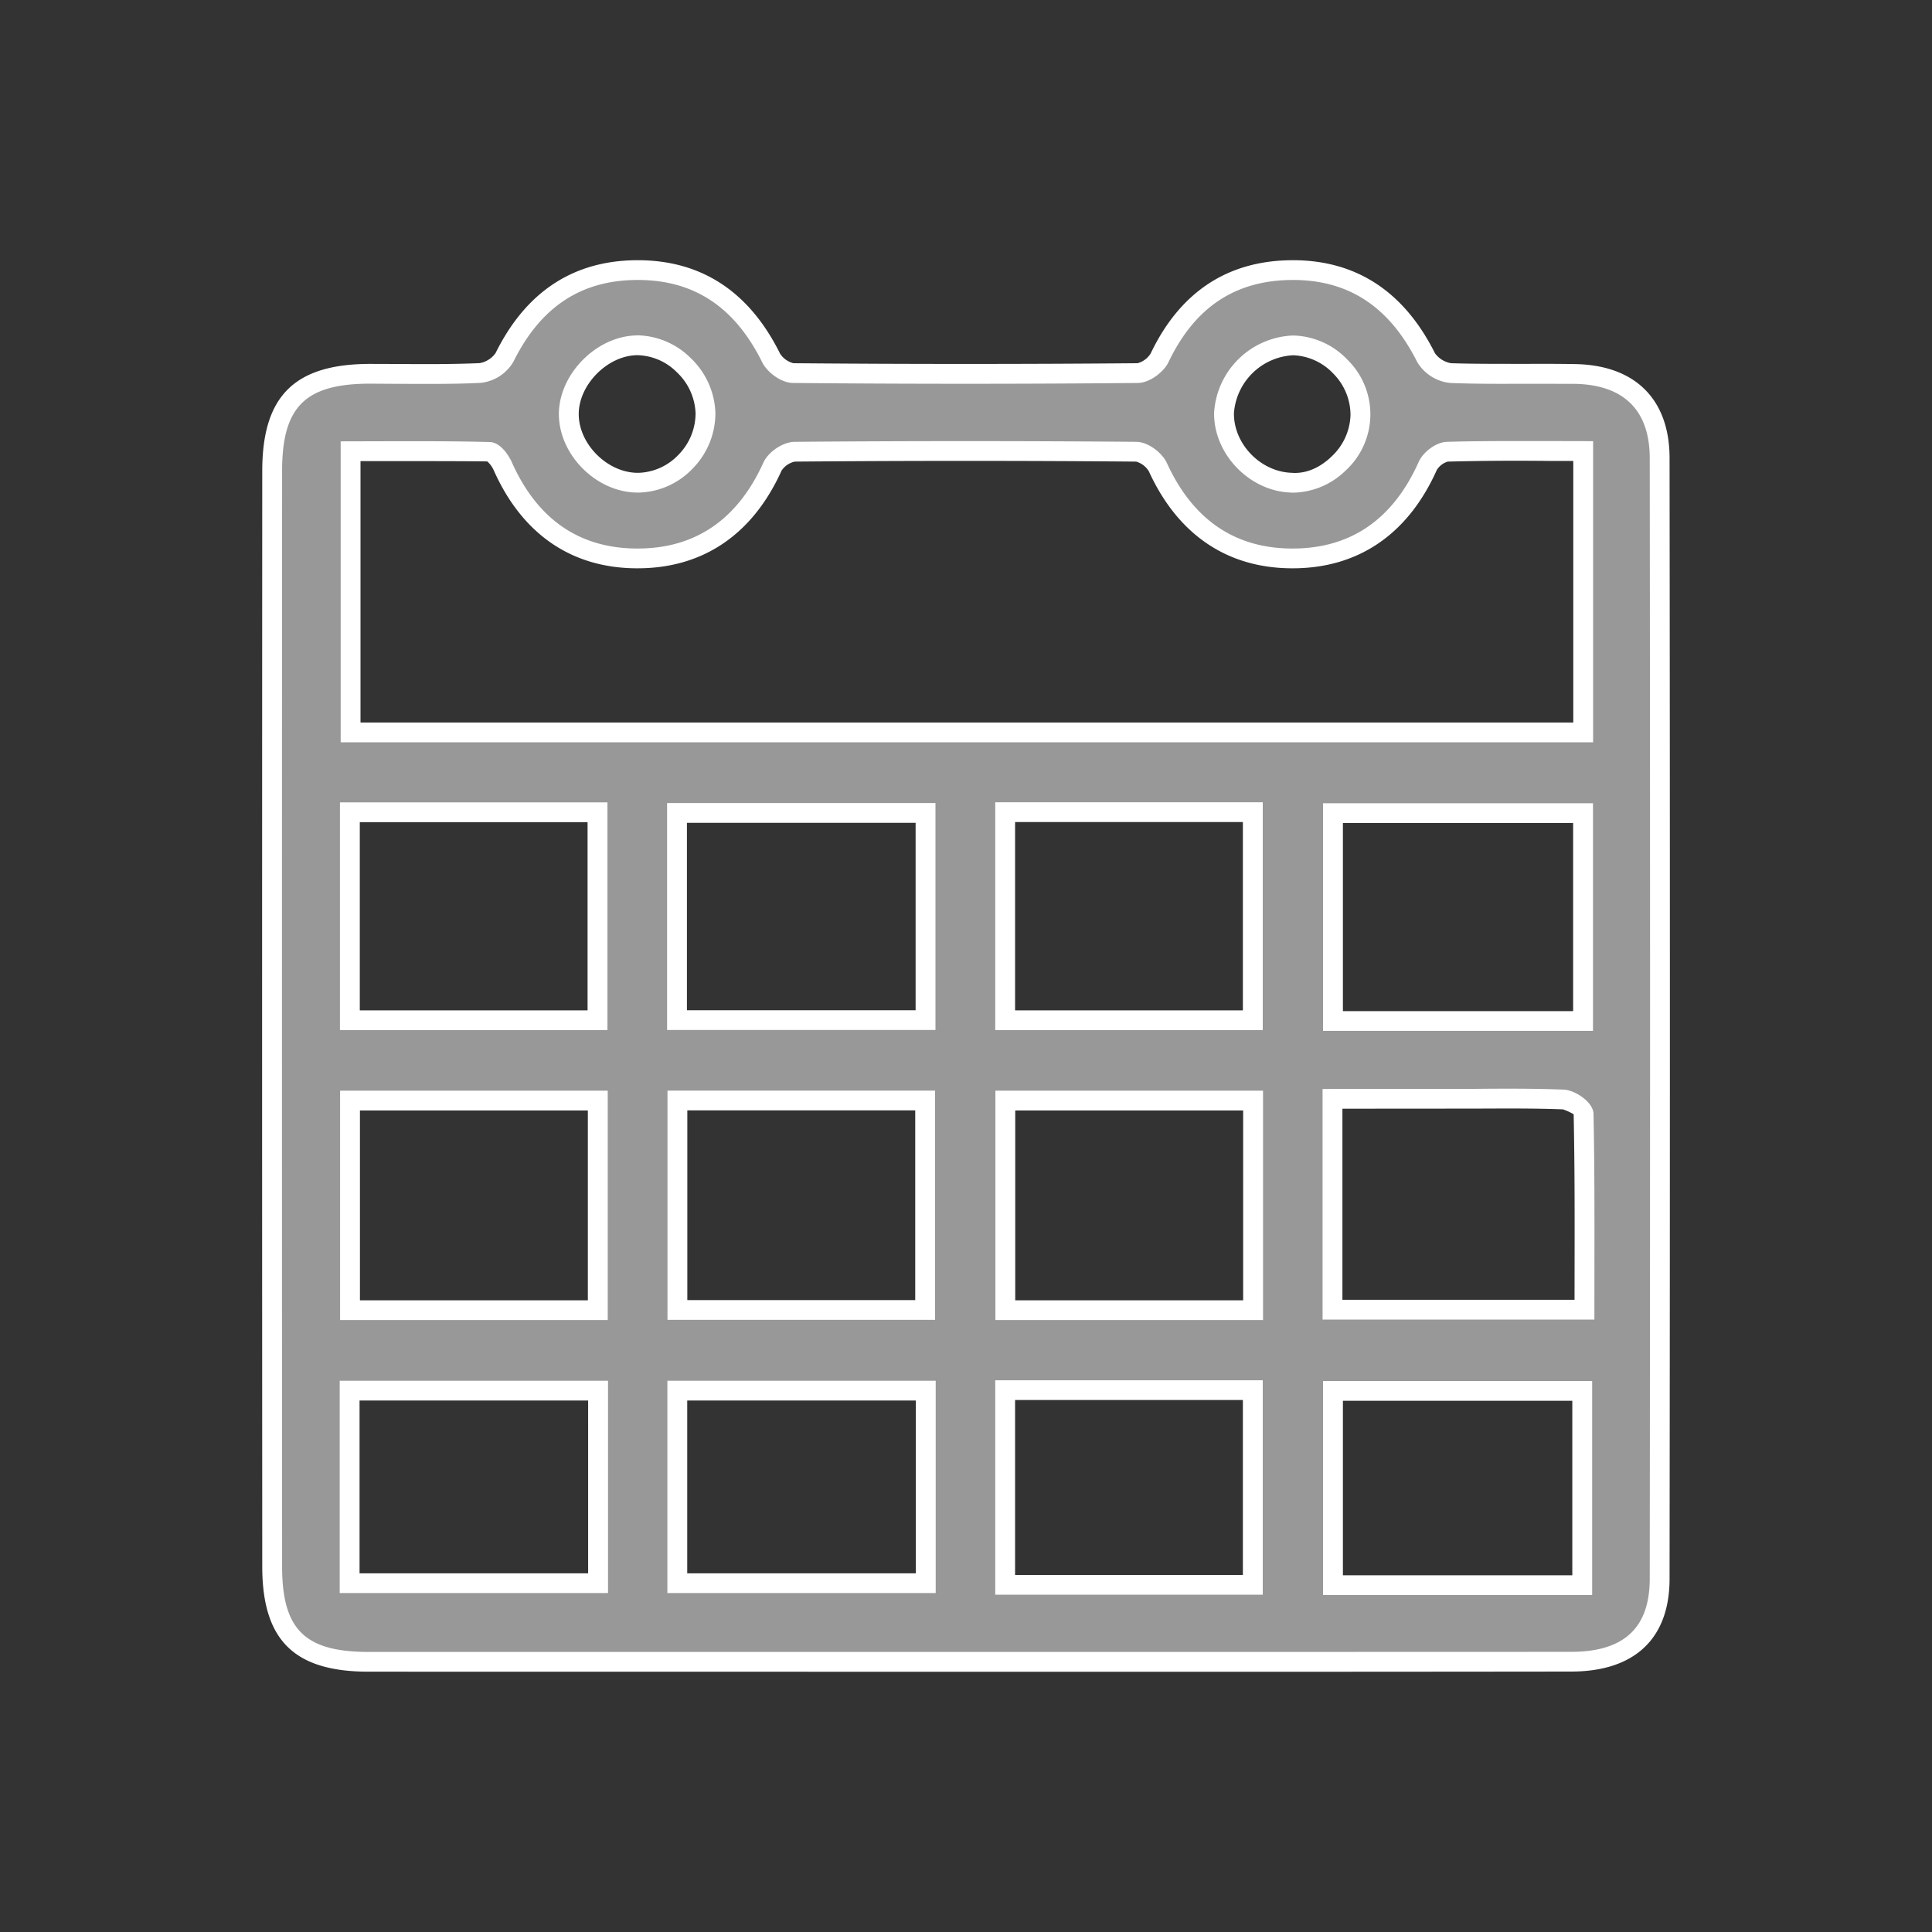 <svg id="Слой_1" data-name="Слой 1" xmlns="http://www.w3.org/2000/svg" viewBox="0 0 500 500"><rect x="0" y="0" width="500" height="500" fill="#333333" stroke="none"/><defs><style>.cls-1{fill:#989898;}.cls-2{fill:#fff;}</style></defs><title>иконки</title><path class="cls-1" d="M250.262,430.073q-77.462,0-154.924-.006c-17.789-.006-24.89-6.917-24.9-24.656q-0.08-141.77,0-283.541c0.011-18.155,7.184-25.113,25.347-25.132,9.5-.01,19.012.251,28.491-0.194a8.758,8.758,0,0,0,6.288-4.047c7.134-14.436,18.274-22.619,34.557-22.591,16.309,0.027,27.357,8.389,34.473,22.768,0.911,1.84,3.735,3.87,5.689,3.886q44.574,0.369,89.152,0c1.944-.016,4.774-2.081,5.655-3.926,6.965-14.583,18.2-22.69,34.434-22.724,16.28-.034,27.369,8.322,34.561,22.676a8.743,8.743,0,0,0,6.334,3.967c10.7,0.411,21.431.051,32.146,0.224,13.98,0.225,21.935,7.863,21.951,21.758q0.161,145.059,0,290.117c-0.017,14.145-8.019,21.384-22.864,21.4Q328.455,430.136,250.262,430.073ZM409.735,116.729c-12.282,0-23.719-.162-35.141.17-1.775.052-4.331,1.983-5.091,3.686-6.835,15.315-18.475,24-35.182,23.939-16.387-.06-27.828-8.667-34.67-23.628-0.846-1.85-3.648-3.977-5.561-3.993q-44.208-.38-88.42-0.01a7.791,7.791,0,0,0-5.725,3.828c-6.907,15.308-18.579,23.929-35.285,23.806-16.394-.12-27.819-8.824-34.513-23.808-0.683-1.53-2.3-3.736-3.52-3.765-12.044-.283-24.1-0.171-35.892-0.171v72.749h319v-72.8Zm-0.034,93.7H344.97v53.794H409.7V210.433ZM344.847,338.951h65.216c0-17.191.125-33.916-.235-50.631-0.029-1.35-3.346-3.7-5.2-3.764-10.2-.375-20.421-0.186-30.635-0.188-9.622,0-19.243,0-29.144,0v54.583Zm-254.3-74.922h64.09V210.2H90.545v53.827Zm84.67-.019h64.314v-53.62H175.214v53.62Zm84.927,0.026h64.091V210.2H260.141v53.84ZM154.718,339.065V284.818H90.584v54.248h64.134Zm20.6-.044h64.116V284.8H175.315v54.219Zm148.995,0.044V284.818H260.176v54.248H324.31Zm85.173,71.156V359.96H344.97v50.261h64.514Zm-319-.5h64.3V359.9h-64.3v49.825Zm84.8,0h64.3V359.9h-64.3v49.825Zm84.851,0.438h64.091V359.774H260.132v50.388Zm91.952-302.694c0.153-9.361-8.035-17.921-17.293-18.078-9.112-.155-17.894,8.377-18.011,17.5-0.12,9.322,8.051,17.768,17.446,18.033C343.489,125.18,351.93,116.933,352.084,107.468Zm-169.5-.6c-0.152-9.317-8.729-17.7-17.892-17.5-9.091.206-17.68,9.1-17.477,18.1,0.206,9.151,8.962,17.6,18.1,17.461C174.637,124.793,182.734,116.323,182.58,106.871Z"/><path class="cls-2" d="M328.577,432.657H289.364l-194.032-.025c-19.23-.025-27.449-8.168-27.461-27.211q-0.075-141.8,0-283.557c0.013-19.393,8.356-27.662,27.912-27.687l7.529,0.025c6.815,0.05,13.919.075,20.834-.226a6.419,6.419,0,0,0,4.109-2.606c7.893-15.961,20.27-24.029,36.794-24.029h0.075c16.462,0.025,28.827,8.168,36.769,24.2A5.855,5.855,0,0,0,205.327,94c29.566,0.251,59.545.251,89.086,0a5.8,5.8,0,0,0,3.357-2.481c7.642-16.011,20.007-24.129,36.744-24.179H334.6c16.387,0,28.764,8.093,36.769,24.079A6.5,6.5,0,0,0,375.531,94c6.226,0.2,12.515.15,18.779,0.175,4.472-.025,8.882-0.025,13.292.05,15.547,0.251,24.467,9.1,24.48,24.3q0.169,145.073,0,290.122c-0.025,15.434-9.058,23.928-25.432,23.953Q367.62,432.645,328.577,432.657ZM95.783,99.289c-16.8.025-22.763,5.938-22.776,22.575q-0.075,141.766,0,283.557c0.013,16.286,5.851,22.074,22.325,22.1H289.364q58.574,0,117.286-.025c13.63-.025,20.27-6.189,20.3-18.842q0.169-145.073,0-290.122c-0.013-12.353-6.727-18.967-19.418-19.193-4.385-.025-8.795,0-13.192-0.025-6.339.025-12.678,0.05-19.017-.2a11.288,11.288,0,0,1-8.532-5.387C359.621,79.42,349.1,72.454,334.6,72.454h-0.075c-14.8.05-25.306,7.016-32.122,21.272-1.19,2.506-4.836,5.362-7.93,5.387-29.591.276-59.6,0.276-89.211,0-3.157-.025-6.727-2.806-7.968-5.287-7.1-14.357-17.627-21.348-32.172-21.373H165.05c-14.608,0-25.144,6.94-32.184,21.172a11.192,11.192,0,0,1-8.481,5.462c-7.041.351-14.219,0.251-21.11,0.251Zm316.267,313.5H342.407V357.414H412.05v55.373Zm-64.506-5.111h59.37V362.526h-59.37v45.151ZM326.8,412.713H257.568v-55.5H326.8v55.5ZM262.7,407.6h58.956V362.325H262.7V407.6Zm-20.546,4.685H172.717V357.339h69.442v54.947Zm-64.306-5.111h59.169V362.451H177.853v44.725Zm-20.5,5.111H87.915V357.339h69.442v54.947Zm-64.306-5.111h59.169V362.451H93.052v44.725Zm233.821-65.546H257.606V282.272h69.267v59.357Zm-64.13-5.111h58.994V287.383H262.742v49.134Zm-105.46,5.111H88.016V282.272h69.267v59.357Zm-64.13-5.111h58.994V287.383H93.152v49.134ZM242,341.579H172.742V282.247H242v59.332Zm-64.118-5.111H236.86V287.358H177.878v49.109ZM412.626,341.5H342.282V281.821l39.6-.025c7.467-.075,15.234-0.1,22.838.2,2.831,0.1,7.592,3.182,7.68,6.239,0.276,13.28.251,26.259,0.238,39.989Zm-65.208-5.111H407.49L407.5,328.2c0.025-13.68.038-26.634-.238-39.839a16.52,16.52,0,0,0-2.744-1.253c-7.5-.3-15.171-0.226-22.613-0.2l-34.489.025v49.46Zm64.844-69.605H342.407V207.881h69.856v58.906Zm-64.719-5.111h59.583V212.993H347.544v48.683ZM326.8,266.587H257.568V207.631H326.8v58.956ZM262.7,261.476h58.956V212.742H262.7v48.734Zm-105.5,5.111H87.978V207.656h69.229v58.931Zm-64.093-5.111h58.956V212.767H93.114v48.709ZM242.1,266.562H172.642V207.831H242.1v58.731Zm-64.318-5.111H236.96V212.942H177.778v48.508ZM412.3,192.1H88.166V114.222l10.022-.025c9.358-.025,18.942-0.05,28.5.2,3.458,0.05,5.713,5.061,5.8,5.287,6.565,14.683,17.389,22.174,32.184,22.275h0.338c14.958,0,25.92-7.517,32.585-22.3,1.278-2.781,5.124-5.312,8.068-5.312,29.328-.251,59.094-0.251,88.447,0,3.082,0.025,6.7,2.906,7.868,5.462,6.7,14.658,17.577,22.1,32.36,22.149h0.2c15.008,0,25.983-7.542,32.623-22.425,1.052-2.38,4.335-5.111,7.354-5.187,8.694-.251,17.389-0.2,26.409-0.2l11.375,0.025V192.1Zm-319-5.111H407.164v-67.7h-6.251c-9.02-.1-17.627-0.05-26.246.175a5.069,5.069,0,0,0-2.819,2.155c-7.442,16.662-20.345,25.457-37.308,25.457h-0.226c-16.712-.05-29.5-8.719-36.995-25.106a5.68,5.68,0,0,0-3.27-2.506c-29.278-.251-59.032-0.251-88.359,0a5.538,5.538,0,0,0-3.42,2.33c-7.467,16.537-20.345,25.281-37.258,25.281h-0.376c-16.737-.1-29.478-8.845-36.832-25.306a6.633,6.633,0,0,0-1.7-2.355c-9.02-.1-18.541-0.075-27.9-0.075H93.3v67.651ZM334.628,127.5a3.032,3.032,0,0,1-.476-0.025c-10.749-.3-20.07-9.947-19.944-20.621a21.283,21.283,0,0,1,20.345-20.02h0.276a20.009,20.009,0,0,1,13.919,6.289,19.766,19.766,0,0,1-.539,28.689A19.856,19.856,0,0,1,334.628,127.5Zm-0.075-35.554a16.2,16.2,0,0,0-15.209,14.958c-0.1,7.993,6.89,15.209,14.958,15.459,3.808,0.3,7.442-1.428,10.348-4.259a15.3,15.3,0,0,0,4.861-10.7h0a15.254,15.254,0,0,0-4.46-10.724,15.055,15.055,0,0,0-10.3-4.736h-0.2Zm-169.49,35.529c-10.486.025-20.182-9.421-20.421-19.944-0.226-10.4,9.484-20.471,19.982-20.721,0.125,0,.251-0.025.376-0.025A20.01,20.01,0,0,1,178.68,92.6a20.53,20.53,0,0,1,6.464,14.232h0a20.413,20.413,0,0,1-5.888,14.432,19.908,19.908,0,0,1-13.906,6.214h-0.288ZM165,91.923h-0.263c-7.717.2-15.134,7.868-14.958,15.51,0.163,7.717,7.567,14.933,15.284,14.933h0.213a14.87,14.87,0,0,0,10.3-4.66,15.319,15.319,0,0,0,4.435-10.774h0a15.357,15.357,0,0,0-4.9-10.649A14.835,14.835,0,0,0,165,91.923Z"/></svg>